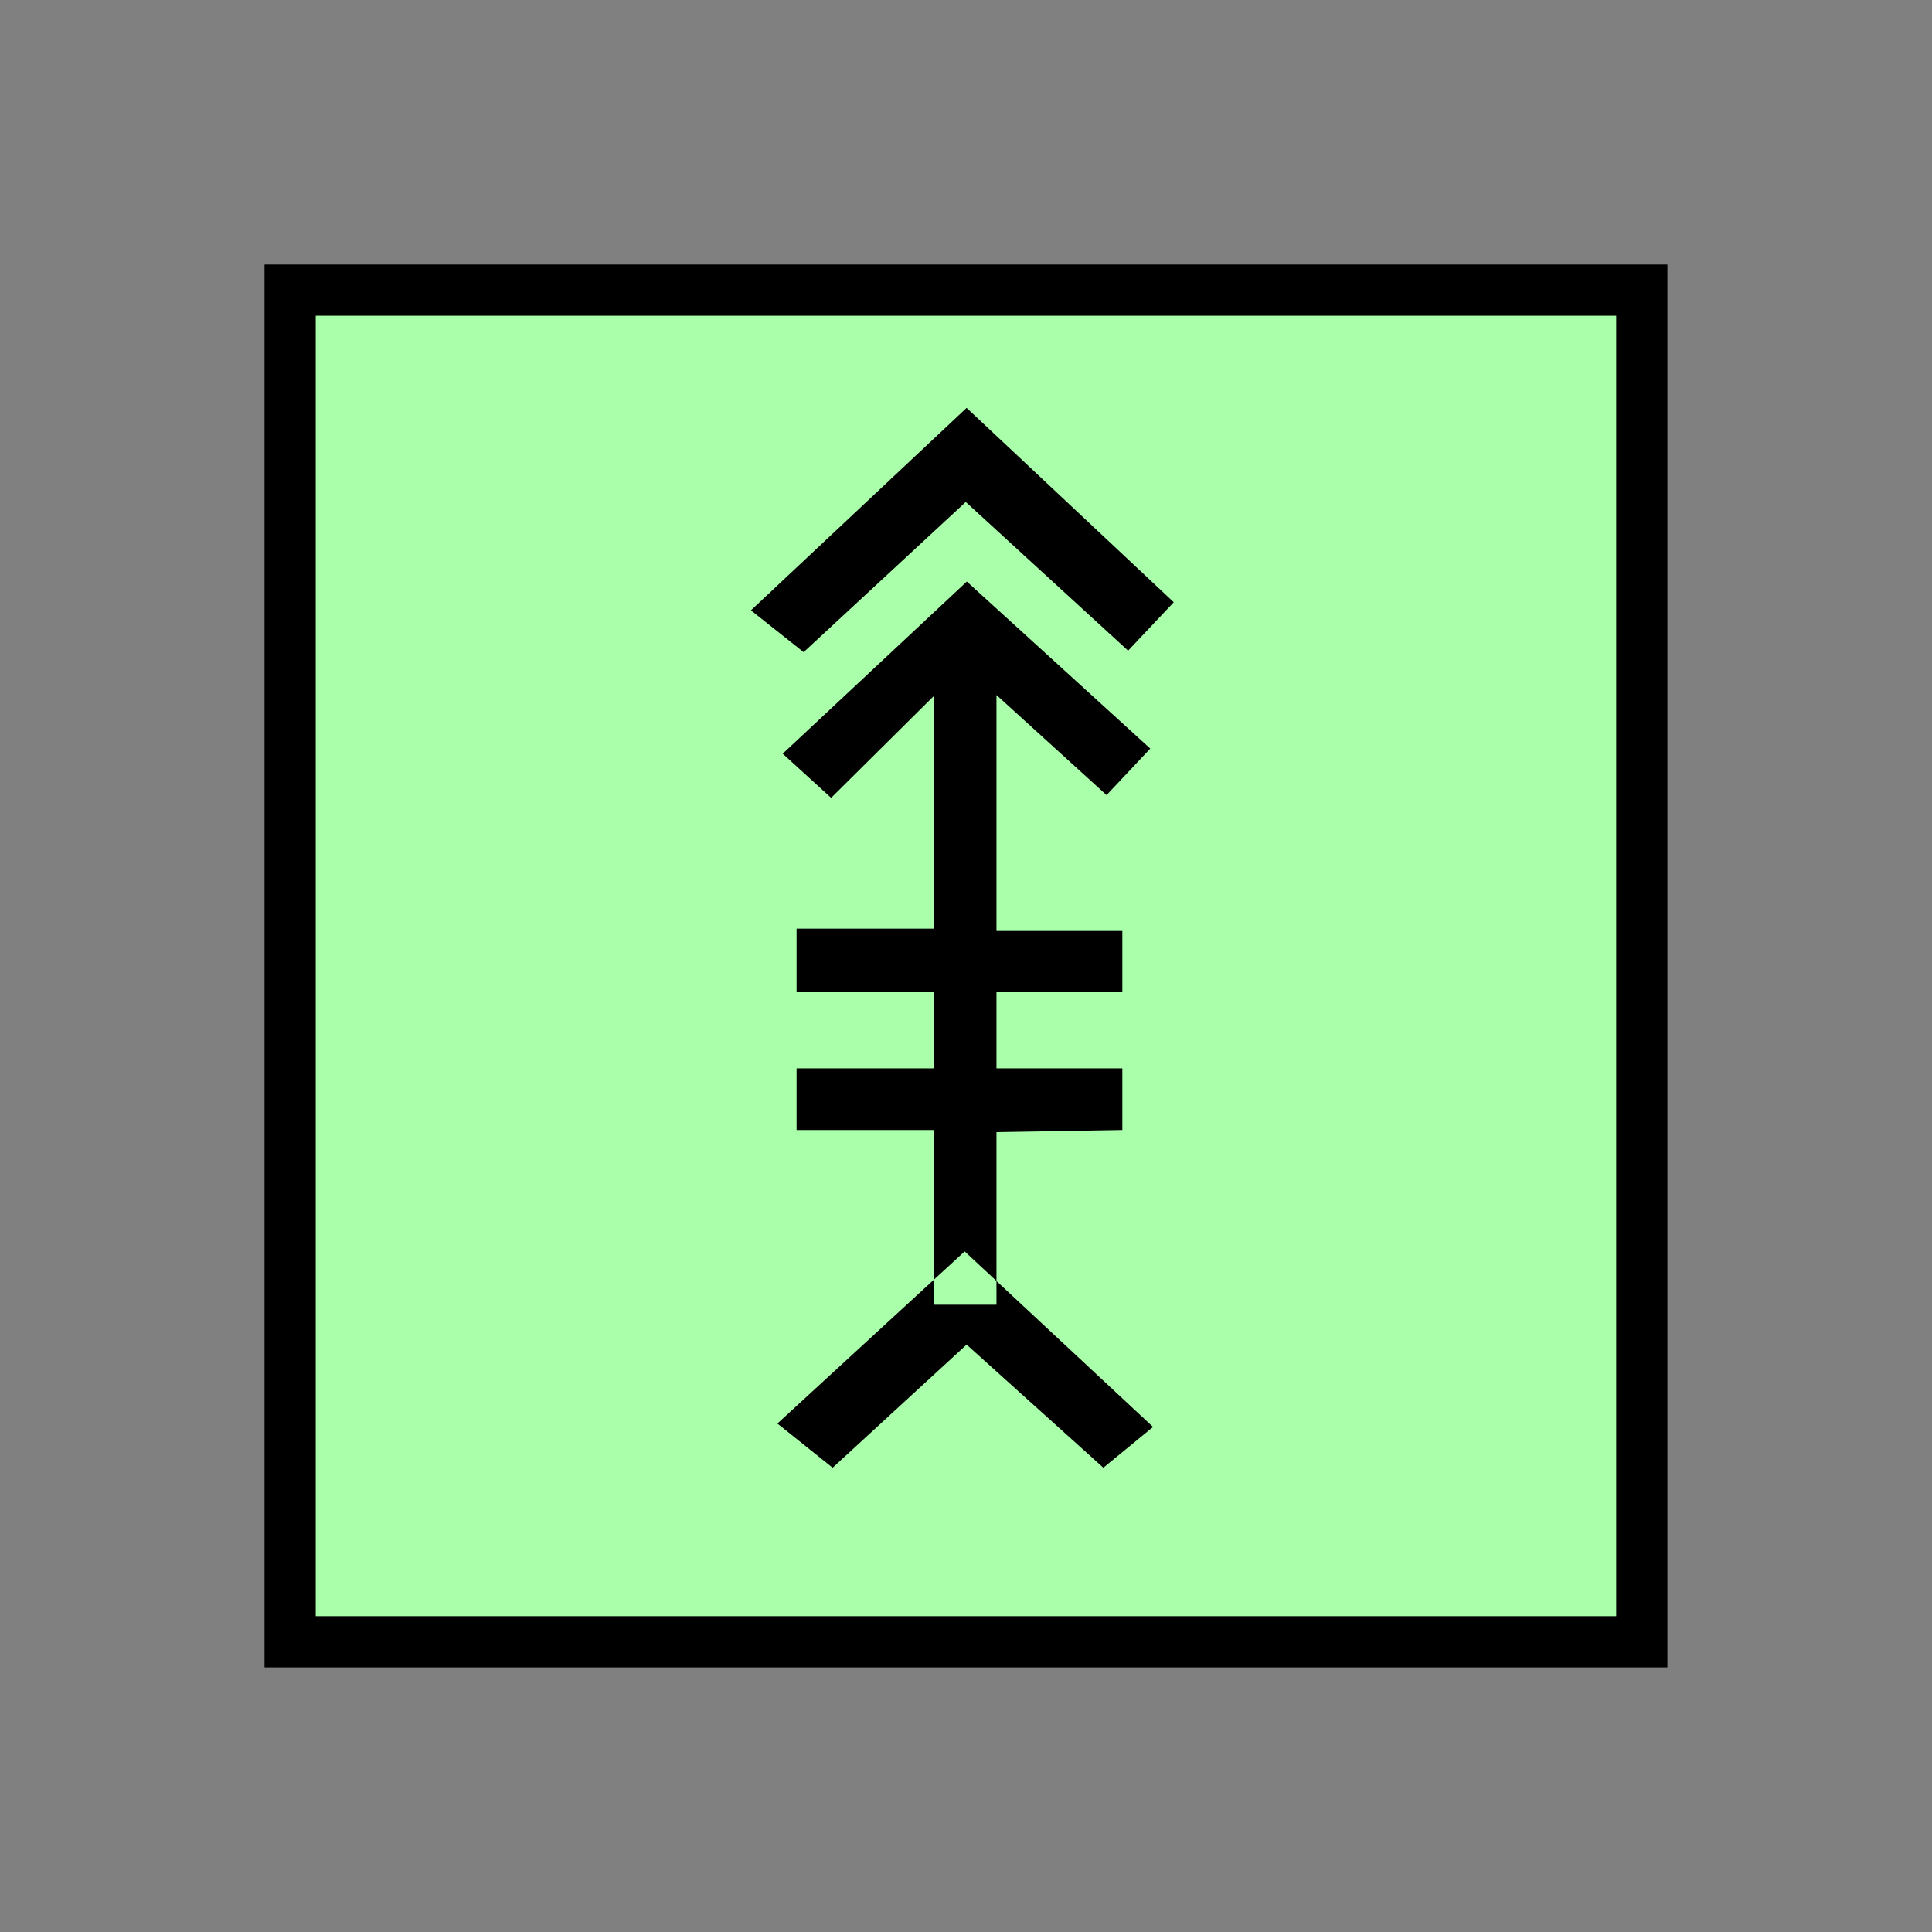 <?xml version="1.0" encoding="UTF-8" standalone="no"?>
<svg
   xmlns:dc="http://purl.org/dc/elements/1.1/"
   xmlns:cc="http://creativecommons.org/ns#"
   xmlns:rdf="http://www.w3.org/1999/02/22-rdf-syntax-ns#"
   xmlns:svg="http://www.w3.org/2000/svg"
   xmlns="http://www.w3.org/2000/svg"
   id="svg11"
   height="95.75mm"
   width="95.75mm"
   version="1.0">
  <rect width="100%" height="100%" fill="#808080" stroke="none"/>
  <defs
     id="defs3">
    <pattern
       y="0"
       x="0"
       height="6"
       width="6"
       patternUnits="userSpaceOnUse"
       id="EMFhbasepattern" />
  </defs>
  <path
     id="path5"
     d="  M 54.345,54.345   L 54.345,307.531   L 307.531,307.531   L 307.531,54.345   L 54.345,54.345   z "
     style="fill:#aaffaa;fill-rule:evenodd;fill-opacity:1;stroke:none;" />
  <path
     id="path7"
     d="  M 54.345,54.345   L 307.531,54.345   L 307.531,307.531   L 54.345,307.531   z "
     style="fill:none;stroke:#000000;stroke-width:9.59px;stroke-linecap:butt;stroke-linejoin:miter;stroke-miterlimit:10;stroke-dasharray:none;stroke-opacity:1;" />
  <path
     id="path9"
     d="  M 150.529,122.157   L 140.659,114.325   L 181.058,76.403   L 219.859,112.807   L 211.308,121.878   L 180.898,94.026   L 150.529,122.157  z    M 215.983,267.291   L 206.672,274.924   L 181.058,251.867   L 155.963,274.924   L 145.614,266.652   L 180.698,234.404   L 215.983,267.291  z    M 215.463,140.219   L 207.272,148.93   L 186.652,130.189   L 186.652,244.394   L 174.944,244.394   L 174.944,130.349   L 155.684,149.45   L 146.613,141.178   L 181.098,108.931   L 215.463,140.219  z    M 174.944,185.733   L 174.944,173.945   L 149.21,173.945   L 149.21,185.733   L 174.944,185.733  z    M 174.944,211.667   L 174.944,200.119   L 149.21,200.119   L 149.21,211.667   L 174.944,211.667  z    M 210.229,185.733   L 210.229,174.385   L 186.652,174.385   L 186.652,185.733   L 210.229,185.733  z    M 210.229,211.667   L 210.229,200.119   L 186.652,200.119   L 186.652,212.067   L 210.229,211.667  z   "
     style="fill:#000000;fill-rule:evenodd;fill-opacity:1;stroke:none;" />
</svg>
